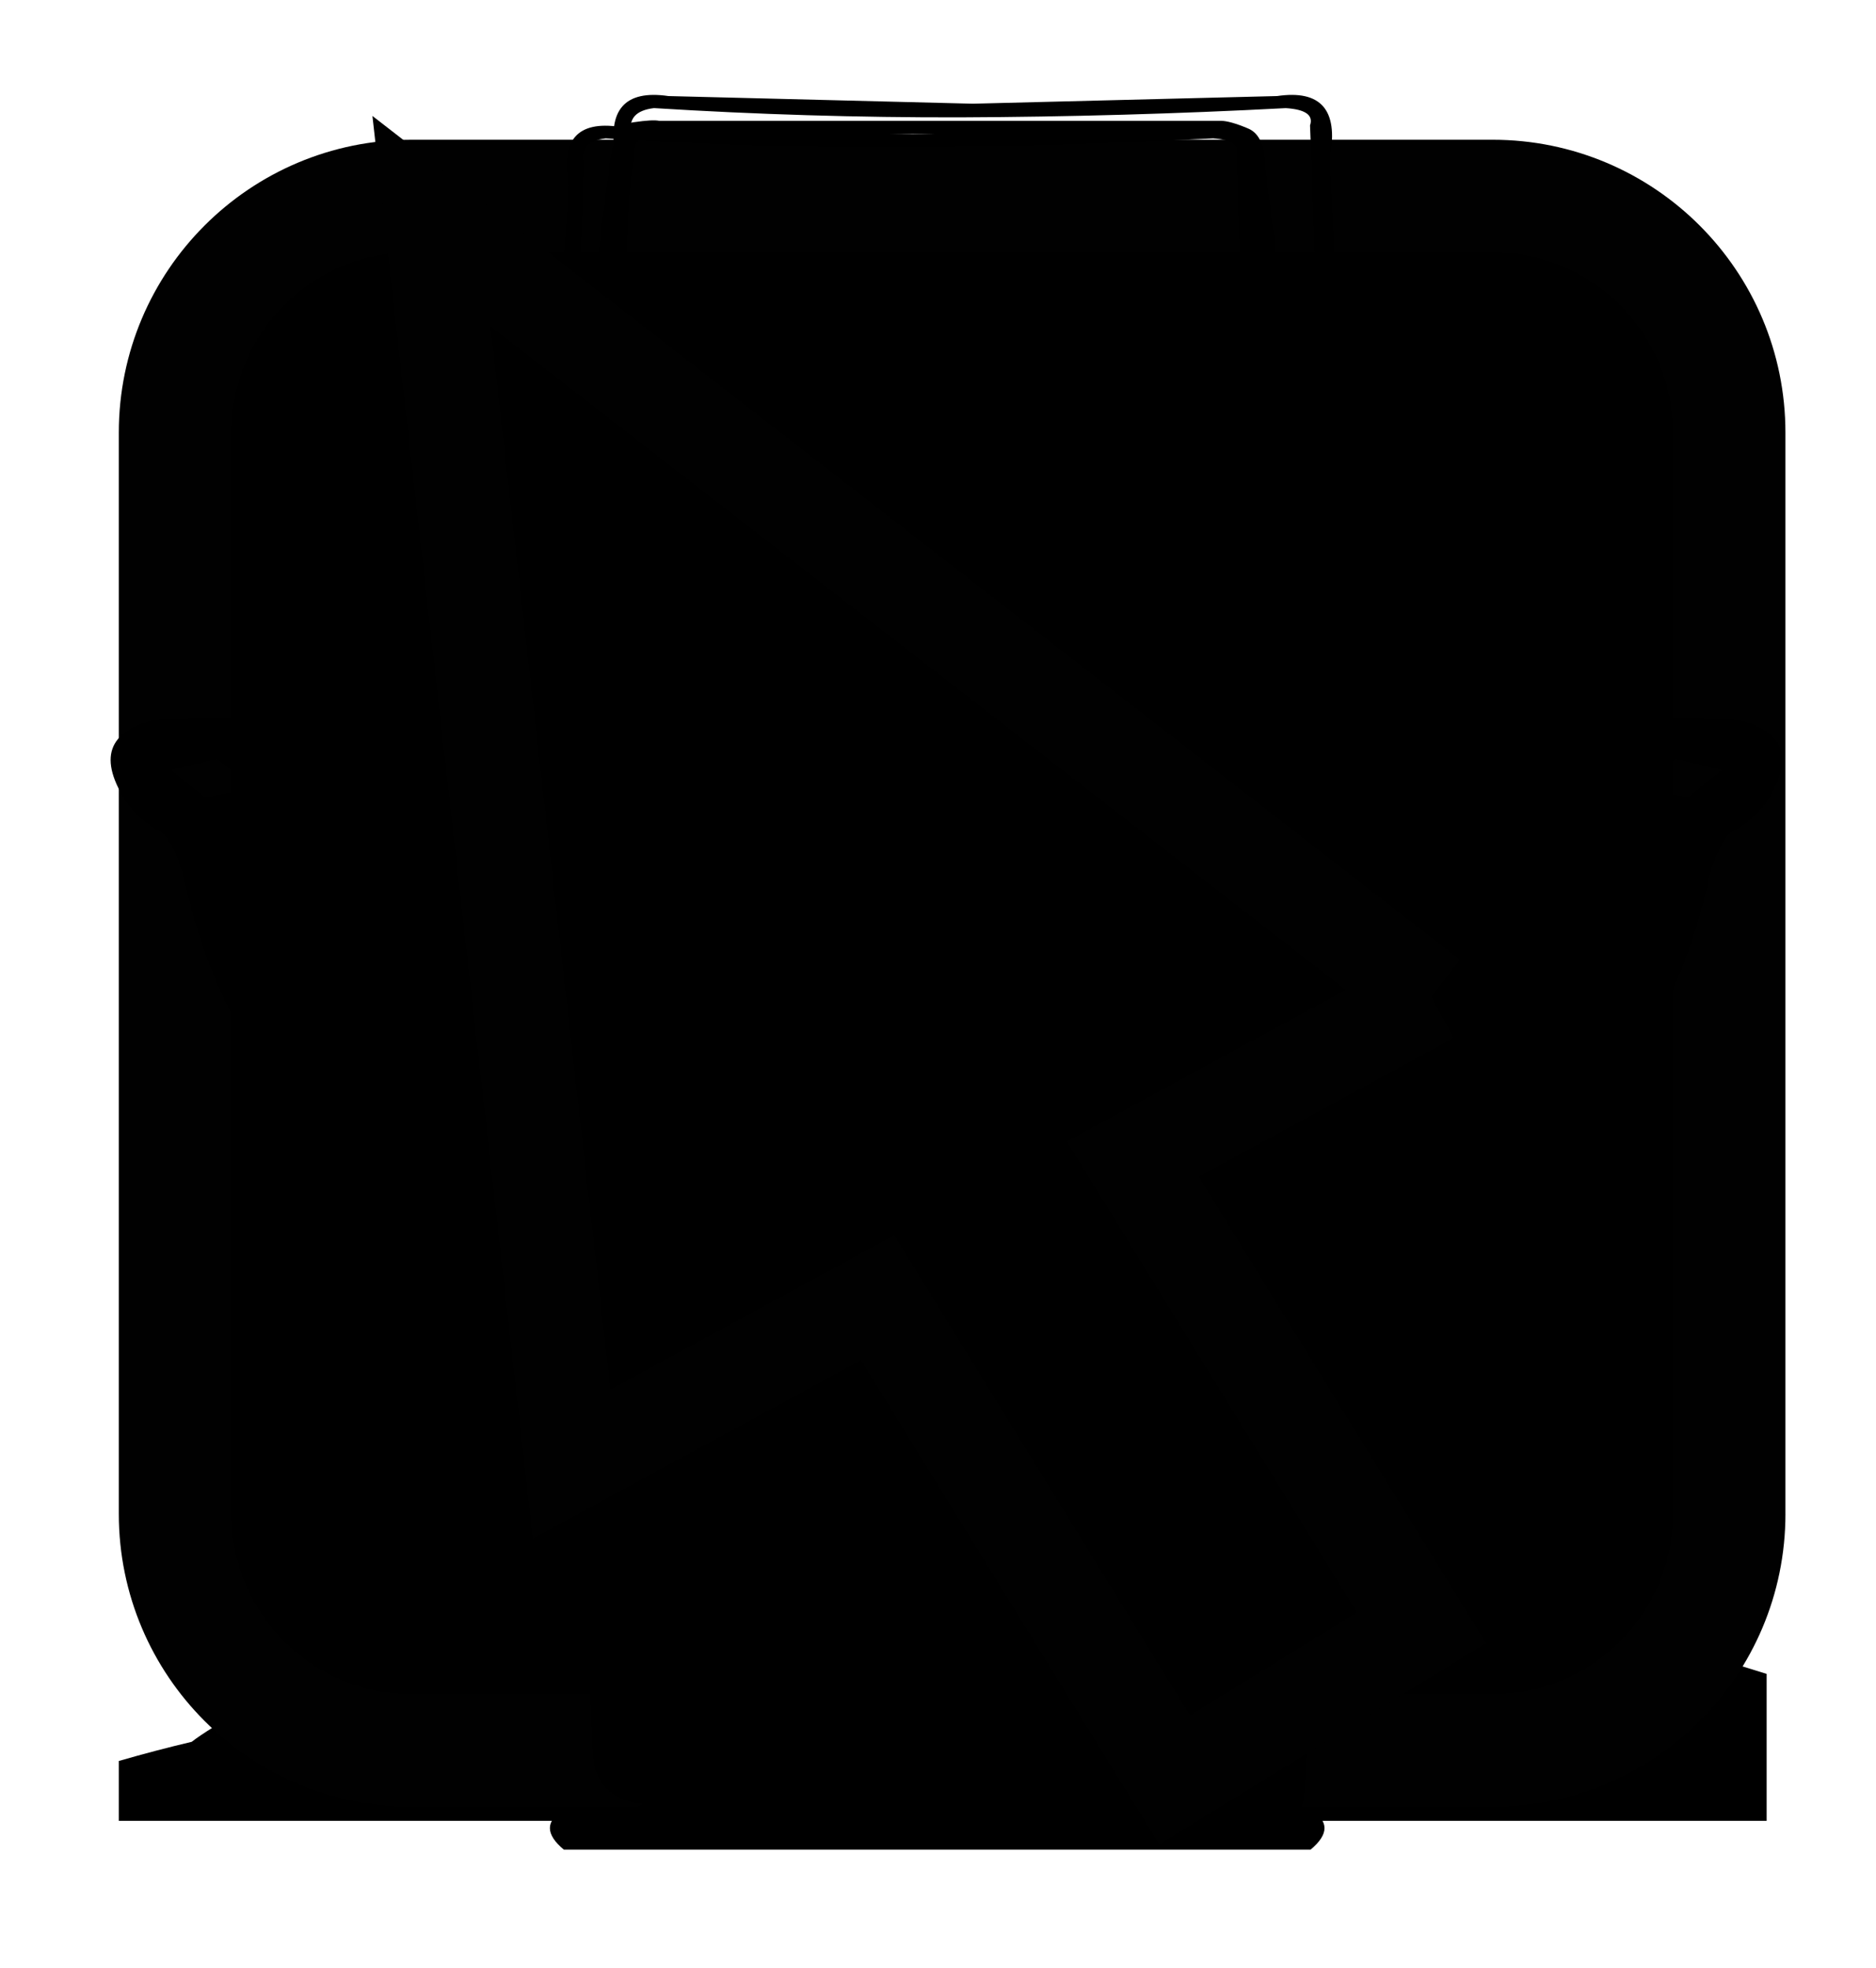 <?xml version="1.0" ?>
<svg xmlns="http://www.w3.org/2000/svg" xmlns:ev="http://www.w3.org/2001/xml-events" xmlns:xlink="http://www.w3.org/1999/xlink" baseProfile="full" enable-background="new 0 0 100 100" height="600px" version="1.1" viewBox="0 0 100 100" width="572px" x="0px" xml:space="preserve" y="0px">
	<defs/>
	<path clip-rule="evenodd" d="M 57.982,14.233 L 57.389,12.045 L 60.762,15.992 L 60.762,17.689 C 63.284,18.766 65.362,20.394 66.998,22.575 C 66.275,22.398 65.601,22.248 64.973,22.125 C 63.72,21.879 63.305,21.914 63.727,22.228 C 64.19,22.595 65.048,24.075 66.303,26.665 C 67.49,29.159 68.198,30.884 68.429,31.837 C 68.607,32.574 68.308,34.802 67.531,38.524 C 67.149,40.391 66.748,42.177 66.324,43.881 L 65.874,44.616 C 65.712,45.053 66.004,45.147 66.753,44.902 C 67.49,44.657 67.946,44.917 68.123,45.68 C 68.218,46.074 68.238,46.491 68.185,46.926 L 66.794,51.772 C 65.826,55.057 65.199,56.85 64.912,57.151 C 64.613,57.449 64.163,57.47 63.562,57.211 C 63.249,57.13 63.072,56.925 63.03,56.598 L 63.113,57.518 C 63.099,58.487 62.983,59.606 62.765,60.872 C 62.534,62.141 61.858,63.638 60.742,65.37 L 58.573,67.907 C 58.165,69.529 57.905,70.515 57.797,70.871 C 57.756,70.871 57.735,70.891 57.735,70.932 C 57.709,71.081 57.727,71.062 57.797,70.871 C 58.042,70.886 59.079,71.818 60.904,73.671 C 61.968,74.723 63.017,75.806 64.053,76.924 C 79.469,82.063 89.509,85.34 94.171,86.759 L 94.171,94.59 L 6.333,94.59 L 6.333,91.4 C 7.655,91.018 8.951,90.677 10.218,90.379 C 11.281,89.548 14.369,87.802 19.48,85.144 C 21.96,83.836 24.353,82.608 26.657,81.463 C 26.657,81.217 26.657,80.939 26.657,80.626 C 26.657,78.84 27.372,77.176 28.803,75.638 C 29.512,74.871 30.22,74.288 30.93,73.877 C 31.542,73.29 31.986,72.567 32.258,71.709 C 32.476,71.027 32.701,70.579 32.933,70.361 C 32.375,69.011 31.598,67.941 30.603,67.149 C 28.953,65.813 27.788,63.503 27.105,60.219 C 26.887,59.181 26.73,58.118 26.635,57.029 L 26.573,55.679 C 25.606,56.02 24.931,56.136 24.55,56.027 C 24.168,55.918 23.616,54.398 22.894,51.467 C 22.103,48.291 21.783,45.735 21.933,43.799 C 22.069,42.013 22.676,41.154 23.752,41.223 C 24.284,41.265 24.794,41.483 25.286,41.877 C 24.945,40.8 24.591,39.614 24.222,38.319 C 23.487,35.743 23.085,33.698 23.017,32.185 C 22.948,30.74 23.725,28.552 25.348,25.621 C 25.743,24.913 26.267,23.986 26.922,22.84 C 27.344,22.036 27.501,21.58 27.392,21.47 C 27.216,21.279 27.216,21.035 27.392,20.734 C 27.651,20.312 27.795,20.026 27.822,19.876 C 27.889,19.372 28.483,18.84 29.601,18.28 C 30.052,18.049 32.212,16.869 36.082,14.744 L 36.491,14.15 L 35.407,13.475 L 34.651,12.126 L 34.058,10.613 L 37.431,11.328 L 36.674,11.122 L 38.024,10.858 C 38.351,10.516 38.46,10.346 38.351,10.346 L 38.433,9.609 L 39.025,10.018 L 39.537,9.855 L 40.028,8.914 L 40.274,9.568 C 40.463,10.073 40.669,10.529 40.887,10.938 C 41.078,11.32 41.248,11.545 41.399,11.613 C 41.671,11.736 41.889,11.879 42.052,12.042 C 42.34,12.315 42.584,12.396 42.789,12.288 C 42.885,12.234 42.953,12.152 42.993,12.042 C 42.707,11.538 42.42,11.143 42.135,10.857 C 41.972,10.679 41.822,10.386 41.685,9.977 L 41.562,9.425 L 42.993,10.017 L 44.262,11.121 L 45.774,11.204 L 45.1,10.284 C 45.1,9.944 44.955,9.631 44.671,9.344 C 44.493,9.166 44.766,9.255 45.488,9.609 C 45.843,9.787 46.218,9.984 46.613,10.203 L 47.451,10.284 L 47.981,10.509 C 48.377,10.727 48.731,10.959 49.045,11.204 C 49.374,11.45 49.597,11.299 49.72,10.754 C 49.815,10.072 49.877,9.656 49.903,9.507 C 49.931,9.329 50.149,9.179 50.558,9.056 C 50.761,9.002 50.959,8.954 51.15,8.913 L 52.52,11.204 C 52.683,11.477 53.017,11.954 53.521,12.635 L 53.83,12.39 C 54.033,12.199 54.101,12.001 54.033,11.796 L 53.175,9.179 L 53.482,9.221 C 53.714,9.302 53.925,9.487 54.116,9.773 C 54.389,10.209 55.036,11.299 56.059,13.044 L 57.223,15.068 L 57.982,14.233" display="inline" fill="#000000" fill-rule="evenodd"/>
	<path clip-rule="evenodd" d="M 57.809,20.904 L 57.298,19.016 L 60.206,22.42 L 60.206,23.883 C 62.382,24.812 64.174,26.216 65.585,28.097 C 64.962,27.945 64.38,27.816 63.838,27.709 C 62.758,27.497 62.4,27.527 62.764,27.798 C 63.163,28.114 63.903,29.391 64.986,31.624 C 66.008,33.775 66.619,35.263 66.819,36.085 C 66.972,36.72 66.715,38.642 66.045,41.853 C 65.716,43.463 65.37,45.003 65.004,46.473 L 64.615,47.107 C 64.475,47.484 64.727,47.565 65.374,47.354 C 66.009,47.143 66.403,47.367 66.555,48.025 C 66.637,48.364 66.655,48.724 66.61,49.099 L 65.411,53.279 C 64.576,56.111 64.036,57.658 63.787,57.917 C 63.53,58.175 63.141,58.193 62.624,57.969 C 62.353,57.899 62.201,57.723 62.165,57.441 L 62.236,58.234 C 62.224,59.069 62.124,60.035 61.936,61.127 C 61.737,62.221 61.154,63.512 60.192,65.006 L 58.321,67.194 C 57.968,68.592 57.745,69.443 57.651,69.75 C 57.616,69.75 57.597,69.767 57.597,69.803 C 57.575,69.931 57.591,69.914 57.651,69.75 C 57.862,69.763 58.757,70.567 60.331,72.165 C 61.249,73.071 62.154,74.006 63.048,74.97 C 76.341,79.401 85.0,82.229 89.021,83.453 L 89.021,90.206 L 13.265,90.206 L 13.265,87.455 C 14.406,87.125 15.522,86.832 16.615,86.573 C 17.532,85.857 20.195,84.35 24.603,82.058 C 26.743,80.93 28.806,79.87 30.793,78.884 C 30.793,78.671 30.793,78.431 30.793,78.161 C 30.793,76.621 31.41,75.185 32.644,73.858 C 33.256,73.198 33.867,72.695 34.479,72.34 C 35.007,71.833 35.39,71.211 35.625,70.47 C 35.813,69.883 36.007,69.496 36.207,69.308 C 35.726,68.144 35.055,67.221 34.198,66.537 C 32.775,65.385 31.77,63.392 31.181,60.561 C 30.993,59.666 30.858,58.749 30.776,57.809 L 30.723,56.645 C 29.889,56.939 29.307,57.04 28.978,56.945 C 28.648,56.851 28.172,55.541 27.549,53.013 C 26.867,50.273 26.59,48.069 26.72,46.4 C 26.838,44.859 27.361,44.119 28.289,44.178 C 28.747,44.214 29.188,44.402 29.612,44.742 C 29.318,43.813 29.012,42.791 28.695,41.674 C 28.061,39.453 27.714,37.689 27.655,36.384 C 27.595,35.138 28.266,33.25 29.666,30.723 C 30.006,30.112 30.458,29.313 31.023,28.325 C 31.387,27.632 31.523,27.238 31.428,27.143 C 31.276,26.978 31.276,26.768 31.428,26.509 C 31.651,26.145 31.775,25.898 31.798,25.768 C 31.856,25.333 32.369,24.875 33.332,24.392 C 33.721,24.193 35.584,23.176 38.922,21.343 L 39.275,20.83 L 38.34,20.248 L 37.689,19.085 L 37.177,17.78 L 40.086,18.397 L 39.434,18.22 L 40.599,17.992 C 40.881,17.697 40.975,17.551 40.881,17.551 L 40.952,16.916 L 41.462,17.269 L 41.903,17.128 L 42.327,16.316 L 42.539,16.88 C 42.702,17.316 42.879,17.709 43.067,18.062 C 43.232,18.392 43.379,18.585 43.508,18.644 C 43.743,18.75 43.931,18.874 44.072,19.014 C 44.32,19.25 44.531,19.32 44.707,19.226 C 44.789,19.18 44.849,19.109 44.883,19.014 C 44.636,18.579 44.389,18.239 44.142,17.993 C 44.001,17.84 43.872,17.587 43.754,17.234 L 43.648,16.758 L 44.883,17.269 L 45.977,18.221 L 47.281,18.292 L 46.699,17.5 C 46.699,17.207 46.575,16.937 46.329,16.689 C 46.175,16.536 46.412,16.612 47.033,16.918 C 47.34,17.071 47.663,17.242 48.004,17.43 L 48.728,17.499 L 49.185,17.694 C 49.527,17.882 49.832,18.081 50.102,18.293 C 50.386,18.505 50.579,18.375 50.685,17.905 C 50.767,17.317 50.82,16.958 50.842,16.83 C 50.866,16.677 51.055,16.547 51.407,16.441 C 51.582,16.395 51.753,16.354 51.918,16.318 L 53.1,18.293 C 53.241,18.528 53.529,18.94 53.963,19.527 L 54.23,19.316 C 54.404,19.151 54.463,18.981 54.404,18.803 L 53.665,16.546 L 53.93,16.582 C 54.13,16.652 54.312,16.811 54.476,17.058 C 54.712,17.433 55.27,18.374 56.153,19.879 L 57.157,21.625 L 57.809,20.904" fill="#000000" fill-rule="evenodd"/>
	<path clip-rule="evenodd" d="M 92.173,78.231 C 92.173,85.194 86.527,90.839 79.565,90.839 L 21.942,90.839 C 14.978,90.839 9.333,85.193 9.333,78.231 L 9.333,20.609 C 9.333,13.645 14.979,8.0 21.942,8.0 L 79.564,8.0 C 86.527,8.0 92.172,13.645 92.172,20.609 L 92.172,78.231 L 92.173,78.231" fill="#000000" fill-rule="evenodd" stroke="#010101" stroke-miterlimit="10" stroke-width="6"/>
	<path clip-rule="evenodd" d="M 89.332,38.0 L 87.287,39.589 L 89.993,40.027 L 91.787,38.584 L 89.332,38.0 M 84.482,40.139 C 81.256,39.407 77.501,39.407 73.214,40.139 C 68.929,40.871 65.157,42.04 61.902,43.645 C 58.644,45.249 57.012,47.331 57.005,49.886 C 56.997,52.052 57.761,54.362 59.296,56.817 C 59.967,57.969 61.332,59.123 63.393,60.276 C 65.454,61.429 68.868,61.737 73.637,61.2 C 76.948,60.436 79.648,59.131 81.736,57.284 C 83.833,55.43 85.62,52.294 87.101,47.876 C 88.588,43.45 87.716,40.872 84.482,40.139 M 53.457,43.424 C 59.278,40.635 65.451,38.555 71.977,37.182 C 78.833,36.091 85.69,35.663 92.547,35.896 C 95.172,36.489 95.691,37.984 94.101,40.385 L 93.715,40.841 C 93.264,41.293 92.765,41.663 92.219,41.951 C 91.776,42.403 91.401,43.198 91.097,44.336 C 90.045,49.198 88.035,53.358 85.067,56.818 C 83.018,59.28 80.193,61.165 76.593,62.474 C 75.456,62.871 74.392,63.179 73.403,63.397 C 72.414,63.608 70.536,63.616 67.77,63.421 C 61.653,62.711 57.808,60.472 56.234,56.7 C 54.669,52.929 54.227,50.318 54.913,48.869 C 55.163,47.888 54.579,47.459 53.161,47.584 C 51.345,47.867 49.537,47.867 47.737,47.584 C 46.318,47.456 45.734,47.885 45.984,48.869 C 46.672,50.315 46.229,52.926 44.658,56.7 C 43.086,60.474 39.243,62.715 33.128,63.421 C 30.359,63.611 28.482,63.602 27.495,63.392 C 26.508,63.181 25.444,62.875 24.304,62.474 C 20.707,61.166 17.882,59.281 15.831,56.818 C 12.864,53.361 10.854,49.201 9.8,44.336 C 9.497,43.198 9.121,42.403 8.673,41.951 C 8.129,41.663 7.632,41.293 7.182,40.841 L 6.796,40.385 C 5.206,37.983 5.724,36.487 8.351,35.896 C 15.207,35.66 22.064,36.089 28.921,37.182 C 35.512,38.57 41.745,40.675 47.62,43.499 C 48.612,43.687 49.587,43.786 50.543,43.797 C 51.364,43.808 52.282,43.709 53.295,43.499 C 53.349,43.473 53.403,43.447 53.457,43.424 M 13.609,39.589 L 11.564,38.0 L 9.109,38.584 L 10.915,40.039 L 13.609,39.589 M 27.681,40.139 C 23.398,39.405 19.641,39.405 16.409,40.139 C 13.176,40.875 12.304,43.454 13.791,47.876 C 15.277,52.297 17.065,55.431 19.155,57.278 C 21.246,59.127 23.948,60.433 27.26,61.2 C 32.025,61.738 35.453,61.443 37.545,60.317 C 39.639,59.191 41.056,58.024 41.799,56.817 C 43.199,54.363 43.897,52.052 43.891,49.886 C 43.884,47.329 42.251,45.249 38.994,43.645 C 35.737,42.04 31.965,40.872 27.681,40.139" display="inline" fill="#000000" fill-rule="evenodd"/>
	<path clip-rule="evenodd" d="M 34.881,3.315 C 34.87,3.316 34.86,3.316 34.849,3.315 C 33.892,3.432 33.493,3.881 33.651,4.663 C 33.65,4.699 33.65,4.735 33.651,4.77 C 33.386,11.207 33.24,17.626 33.213,24.031 C 33.099,42.864 33.933,61.569 35.716,80.145 C 35.788,82.656 36.416,84.724 37.599,86.351 C 38.94,88.235 41.024,89.518 43.849,90.204 C 44.291,90.304 44.733,90.396 45.176,90.482 C 47.93,90.853 50.669,90.953 53.394,90.782 C 55.492,90.638 57.576,90.332 59.644,89.861 C 64.894,88.577 67.605,85.224 67.776,79.802 C 70.171,54.855 70.855,29.666 69.831,4.235 C 70.02,3.689 69.589,3.382 68.536,3.315 C 62.76,3.619 56.963,3.784 51.147,3.807 C 45.746,3.817 40.324,3.654 34.881,3.315 M 32.227,15.77 L 32.805,5.883 C 32.363,3.4 33.304,2.331 35.63,2.672 L 51.852,3.079 L 68.074,2.672 C 70.4,2.33 71.343,3.4 70.899,5.883 L 71.306,16.005 C 71.396,16.342 71.495,18.728 71.606,23.164 C 71.714,27.598 71.623,33.757 71.328,41.644 L 69.573,92.579 C 69.558,94.604 68.403,95.645 66.106,95.703 L 37.599,95.703 C 35.302,95.645 34.146,94.604 34.132,92.579 L 32.377,41.644 C 32.049,35.823 31.885,29.952 31.885,24.031 C 31.871,21.396 31.985,18.642 32.227,15.77" display="inline" fill="#000000" fill-rule="evenodd"/>
	<path clip-rule="evenodd" d="M 48.985,23.405 C 48.82,23.57 48.731,23.769 48.717,24.002 L 48.717,24.023 C 48.717,24.036 48.717,24.05 48.717,24.064 C 48.717,24.325 48.807,24.544 48.985,24.723 C 49.163,24.902 49.382,24.99 49.643,24.99 C 49.904,24.99 50.123,24.902 50.302,24.723 C 50.479,24.545 50.569,24.325 50.569,24.064 C 50.569,24.037 50.569,24.016 50.569,24.002 C 50.555,23.77 50.466,23.57 50.302,23.405 C 50.123,23.227 49.904,23.137 49.643,23.137 C 49.382,23.137 49.163,23.227 48.985,23.405 M 45.652,24.495 C 45.57,24.427 45.474,24.392 45.365,24.392 C 45.255,24.392 45.166,24.427 45.097,24.495 C 45.013,24.563 44.973,24.646 44.973,24.742 L 44.973,24.784 C 44.973,24.893 45.013,24.982 45.097,25.051 C 45.165,25.134 45.254,25.174 45.365,25.174 C 45.474,25.174 45.57,25.133 45.652,25.051 C 45.72,24.982 45.755,24.893 45.755,24.784 C 45.755,24.77 45.755,24.756 45.755,24.742 C 45.755,24.646 45.721,24.563 45.652,24.495 M 44.006,21.471 C 43.746,21.471 43.527,21.561 43.348,21.739 C 43.183,21.904 43.094,22.102 43.08,22.336 L 43.08,22.356 C 43.08,22.37 43.08,22.384 43.08,22.398 C 43.08,22.659 43.17,22.878 43.348,23.057 C 43.528,23.235 43.746,23.324 44.006,23.324 C 44.267,23.324 44.486,23.235 44.664,23.057 C 44.844,22.879 44.932,22.659 44.932,22.398 C 44.932,22.37 44.932,22.35 44.932,22.336 C 44.918,22.102 44.83,21.904 44.664,21.739 C 44.486,21.561 44.267,21.471 44.006,21.471 M 46.897,21.285 C 46.89,21.31 46.886,21.337 46.886,21.367 L 46.886,21.409 C 46.886,21.518 46.927,21.608 47.009,21.677 C 47.077,21.759 47.167,21.801 47.277,21.801 C 47.387,21.801 47.484,21.759 47.566,21.677 C 47.633,21.608 47.668,21.519 47.668,21.409 C 47.668,21.395 47.668,21.382 47.668,21.367 C 47.668,21.334 47.665,21.303 47.658,21.275 L 48.532,21.254 C 48.45,21.111 48.409,20.95 48.409,20.77 C 48.409,20.757 48.409,20.743 48.409,20.729 L 48.409,20.708 C 48.423,20.475 48.513,20.276 48.677,20.111 C 48.856,19.933 49.075,19.843 49.335,19.843 C 49.595,19.843 49.815,19.932 49.994,20.111 C 50.158,20.276 50.246,20.475 50.261,20.708 C 50.261,20.722 50.261,20.742 50.261,20.77 C 50.261,20.937 50.223,21.088 50.148,21.223 L 52.36,21.181 C 52.368,20.939 52.458,20.734 52.628,20.564 C 52.807,20.385 53.026,20.296 53.287,20.296 C 53.546,20.296 53.766,20.385 53.945,20.564 C 54.108,20.728 54.198,20.926 54.212,21.16 L 55.159,21.16 C 55.172,20.927 55.262,20.728 55.426,20.564 C 55.605,20.385 55.824,20.296 56.084,20.296 C 56.346,20.296 56.563,20.385 56.743,20.564 C 56.907,20.729 56.997,20.927 57.011,21.16 L 59.52,21.16 L 59.52,21.181 C 59.52,21.195 59.52,21.209 59.52,21.223 C 59.52,21.4 59.562,21.557 59.644,21.696 C 59.631,21.696 59.617,21.696 59.603,21.696 C 59.465,21.696 59.349,21.744 59.253,21.841 C 59.157,21.937 59.108,22.06 59.108,22.211 C 59.108,22.348 59.157,22.465 59.253,22.561 C 59.349,22.657 59.465,22.706 59.603,22.706 C 59.753,22.706 59.877,22.658 59.973,22.561 C 60.069,22.465 60.118,22.349 60.118,22.211 C 60.118,22.169 60.114,22.128 60.106,22.087 C 60.21,22.129 60.324,22.149 60.447,22.149 C 60.708,22.149 60.927,22.06 61.105,21.881 C 61.283,21.702 61.373,21.484 61.373,21.223 C 61.373,21.195 61.373,21.175 61.373,21.161 L 61.97,21.161 C 61.989,20.924 62.076,20.724 62.238,20.565 C 62.416,20.386 62.635,20.297 62.896,20.297 C 63.157,20.297 63.376,20.386 63.554,20.565 C 63.718,20.73 63.808,20.928 63.822,21.161 L 65.406,21.161 C 65.959,21.249 66.26,21.455 66.312,21.778 C 66.252,16.466 66.115,11.144 65.9,5.812 C 66.079,5.291 65.667,4.997 64.665,4.928 C 59.11,5.216 53.535,5.374 47.938,5.401 C 42.751,5.417 37.539,5.259 32.3,4.929 L 32.279,4.929 C 31.345,5.039 30.963,5.471 31.127,6.225 C 31.113,6.267 31.113,6.301 31.127,6.328 C 30.892,11.921 30.751,17.503 30.705,23.076 C 30.73,22.239 31.077,21.725 31.744,21.533 L 41.24,21.379 C 41.205,21.277 41.187,21.171 41.187,21.06 C 41.187,21.046 41.187,21.032 41.187,21.018 L 41.187,20.998 C 41.201,20.765 41.291,20.566 41.455,20.402 C 41.633,20.223 41.852,20.134 42.113,20.134 C 42.375,20.134 42.593,20.223 42.772,20.402 C 42.936,20.567 43.025,20.765 43.039,20.998 C 43.039,21.012 43.039,21.032 43.039,21.06 C 43.039,21.161 43.025,21.256 42.998,21.348 L 46.897,21.285 M 38.533,22.994 C 38.355,22.815 38.136,22.726 37.875,22.726 C 37.615,22.726 37.395,22.815 37.217,22.994 C 37.053,23.158 36.963,23.357 36.949,23.59 L 36.949,23.611 C 36.949,23.625 36.949,23.638 36.949,23.653 C 36.949,23.763 36.97,23.872 37.011,23.982 C 37.026,24.037 37.045,24.092 37.073,24.147 C 37.115,24.202 37.163,24.256 37.218,24.311 C 37.396,24.49 37.616,24.579 37.876,24.579 C 38.137,24.579 38.356,24.491 38.534,24.311 C 38.602,24.243 38.658,24.174 38.7,24.106 C 38.726,24.051 38.747,23.996 38.761,23.941 C 38.788,23.844 38.802,23.749 38.802,23.653 C 38.802,23.626 38.802,23.604 38.802,23.591 C 38.787,23.357 38.699,23.158 38.533,22.994 M 58.655,16.451 C 58.751,16.355 58.868,16.307 59.005,16.307 C 59.156,16.307 59.28,16.355 59.376,16.451 C 59.472,16.547 59.519,16.671 59.519,16.822 C 59.519,16.959 59.472,17.076 59.376,17.172 C 59.28,17.268 59.156,17.316 59.005,17.316 C 58.868,17.316 58.751,17.269 58.655,17.172 C 58.559,17.076 58.511,16.959 58.511,16.822 C 58.512,16.67 58.56,16.546 58.655,16.451 M 56.351,18.549 C 56.529,18.37 56.748,18.281 57.01,18.281 C 57.27,18.281 57.489,18.37 57.667,18.549 C 57.846,18.727 57.936,18.946 57.936,19.207 C 57.936,19.468 57.846,19.687 57.667,19.865 C 57.489,20.043 57.27,20.133 57.01,20.133 C 56.748,20.133 56.529,20.043 56.351,19.865 C 56.173,19.687 56.083,19.468 56.083,19.207 C 56.083,18.946 56.173,18.728 56.351,18.549 M 52.215,19.434 C 52.313,19.53 52.36,19.653 52.36,19.805 C 52.36,19.942 52.313,20.059 52.215,20.155 C 52.119,20.251 51.997,20.299 51.846,20.299 C 51.708,20.299 51.591,20.252 51.496,20.155 C 51.398,20.059 51.351,19.942 51.351,19.805 C 51.351,19.654 51.398,19.53 51.496,19.434 C 51.591,19.338 51.708,19.289 51.846,19.289 C 51.997,19.29 52.119,19.338 52.215,19.434 M 54.438,23.24 C 54.11,23.555 53.93,23.947 53.903,24.413 L 53.903,24.454 C 53.903,24.481 53.903,24.509 53.903,24.536 C 53.903,24.58 53.907,24.625 53.914,24.67 C 53.786,24.608 53.645,24.577 53.492,24.577 C 53.23,24.577 53.013,24.666 52.834,24.845 C 52.669,25.009 52.581,25.215 52.565,25.462 C 52.565,25.476 52.565,25.489 52.565,25.503 C 52.565,25.764 52.655,25.983 52.834,26.162 C 53.013,26.34 53.23,26.43 53.492,26.43 C 53.752,26.43 53.972,26.341 54.15,26.162 C 54.262,26.049 54.338,25.919 54.377,25.771 C 54.398,25.793 54.419,25.813 54.439,25.833 C 54.782,26.176 55.213,26.347 55.735,26.347 C 56.243,26.347 56.674,26.177 57.031,25.833 C 57.155,25.696 57.258,25.559 57.341,25.421 C 57.396,25.312 57.437,25.202 57.465,25.092 C 57.519,24.901 57.546,24.715 57.546,24.536 C 57.546,24.481 57.546,24.44 57.546,24.413 C 57.538,24.265 57.514,24.124 57.474,23.991 C 57.669,23.961 57.836,23.875 57.979,23.734 C 58.157,23.556 58.247,23.336 58.247,23.076 C 58.247,22.815 58.157,22.596 57.979,22.418 C 57.8,22.239 57.582,22.15 57.32,22.15 C 57.059,22.15 56.841,22.239 56.663,22.418 C 56.542,22.537 56.464,22.675 56.426,22.829 C 56.214,22.746 55.984,22.706 55.737,22.706 C 55.212,22.706 54.78,22.884 54.438,23.24 M 52.668,22.252 C 52.586,22.184 52.49,22.149 52.38,22.149 C 52.271,22.149 52.181,22.183 52.112,22.252 C 52.057,22.294 52.023,22.348 52.009,22.417 C 51.996,22.444 51.988,22.472 51.988,22.499 L 51.988,22.541 C 51.988,22.65 52.029,22.74 52.111,22.808 C 52.179,22.891 52.269,22.931 52.379,22.931 C 52.489,22.931 52.585,22.89 52.667,22.808 C 52.735,22.74 52.771,22.65 52.771,22.541 C 52.771,22.527 52.771,22.513 52.771,22.499 C 52.771,22.472 52.771,22.444 52.771,22.417 C 52.743,22.349 52.709,22.294 52.668,22.252 M 59.107,20.709 C 59.01,20.805 58.888,20.853 58.737,20.853 C 58.599,20.853 58.483,20.805 58.387,20.709 C 58.291,20.613 58.243,20.497 58.243,20.359 C 58.243,20.208 58.291,20.085 58.387,19.989 C 58.483,19.893 58.599,19.844 58.737,19.844 C 58.888,19.844 59.01,19.893 59.107,19.989 C 59.204,20.085 59.252,20.208 59.252,20.359 C 59.252,20.497 59.204,20.613 59.107,20.709 M 29.748,16.903 L 30.304,7.398 C 29.879,5.012 30.783,3.983 33.02,4.312 L 48.615,4.703 L 64.21,4.312 C 66.447,3.983 67.351,5.012 66.926,7.398 L 67.317,17.129 C 67.4,17.459 67.497,19.756 67.605,24.022 C 67.715,28.273 67.626,34.192 67.338,41.777 L 65.65,90.743 C 65.636,92.691 64.526,93.692 62.317,93.748 L 34.912,93.748 C 32.705,93.692 31.594,92.691 31.58,90.743 L 29.892,41.777 C 29.577,36.181 29.419,30.537 29.419,24.845 C 29.405,22.308 29.516,19.661 29.748,16.903 M 43.76,27.458 C 43.678,27.389 43.582,27.355 43.472,27.355 C 43.362,27.355 43.273,27.388 43.204,27.458 C 43.122,27.527 43.08,27.609 43.08,27.705 L 43.08,27.746 C 43.08,27.855 43.122,27.945 43.204,28.014 C 43.272,28.096 43.361,28.137 43.472,28.137 C 43.583,28.137 43.678,28.096 43.76,28.014 C 43.828,27.946 43.862,27.856 43.862,27.746 C 43.862,27.732 43.862,27.719 43.862,27.705 C 43.861,27.609 43.828,27.527 43.76,27.458 M 47.566,26.346 C 47.456,26.346 47.366,26.381 47.298,26.449 C 47.216,26.518 47.173,26.601 47.173,26.697 L 47.173,26.737 C 47.173,26.847 47.216,26.936 47.298,27.006 C 47.365,27.088 47.455,27.129 47.566,27.129 C 47.675,27.129 47.771,27.088 47.853,27.006 C 47.921,26.937 47.957,26.848 47.957,26.737 C 47.957,26.724 47.957,26.71 47.957,26.697 C 47.957,26.601 47.922,26.518 47.853,26.449 C 47.771,26.381 47.676,26.346 47.566,26.346 M 38.699,26.388 C 38.699,26.292 38.664,26.21 38.595,26.141 C 38.513,26.073 38.416,26.038 38.307,26.038 C 38.197,26.038 38.107,26.073 38.039,26.141 C 37.957,26.21 37.915,26.292 37.915,26.388 L 37.915,26.43 C 37.915,26.539 37.957,26.628 38.039,26.698 C 38.106,26.78 38.196,26.821 38.307,26.821 C 38.416,26.821 38.513,26.78 38.595,26.698 C 38.663,26.629 38.699,26.54 38.699,26.43 C 38.699,26.415 38.699,26.401 38.699,26.388 M 62.358,14.311 C 62.537,14.49 62.632,14.709 62.646,14.97 C 62.646,14.984 62.646,15.004 62.646,15.032 C 62.646,15.334 62.549,15.58 62.358,15.773 C 62.152,15.965 61.906,16.061 61.618,16.061 C 61.331,16.061 61.09,15.965 60.897,15.773 C 60.692,15.581 60.589,15.335 60.589,15.032 C 60.589,15.018 60.589,15.004 60.589,14.99 C 60.603,14.716 60.705,14.49 60.897,14.311 C 61.089,14.106 61.331,14.002 61.618,14.002 C 61.906,14.002 62.152,14.105 62.358,14.311 M 64.375,17.191 C 64.471,17.287 64.519,17.41 64.519,17.561 C 64.519,17.698 64.471,17.815 64.375,17.911 C 64.279,18.007 64.155,18.055 64.005,18.055 C 63.867,18.055 63.751,18.007 63.654,17.911 C 63.558,17.815 63.51,17.698 63.51,17.561 C 63.51,17.41 63.558,17.287 63.654,17.191 C 63.751,17.095 63.867,17.047 64.005,17.047 C 64.155,17.047 64.279,17.095 64.375,17.191 M 60.383,18.549 C 60.563,18.37 60.781,18.281 61.042,18.281 C 61.303,18.281 61.522,18.37 61.7,18.549 C 61.879,18.727 61.968,18.946 61.968,19.207 C 61.968,19.468 61.879,19.687 61.7,19.865 C 61.522,20.043 61.303,20.133 61.042,20.133 C 60.781,20.133 60.563,20.043 60.383,19.865 C 60.205,19.687 60.116,19.468 60.116,19.207 C 60.116,18.946 60.205,18.728 60.383,18.549 M 62.955,18.426 C 63.052,18.33 63.168,18.281 63.305,18.281 C 63.456,18.281 63.58,18.329 63.676,18.426 C 63.772,18.522 63.82,18.645 63.82,18.796 C 63.82,18.934 63.772,19.05 63.676,19.146 C 63.58,19.242 63.456,19.29 63.305,19.29 C 63.168,19.29 63.052,19.243 62.955,19.146 C 62.859,19.05 62.811,18.934 62.811,18.796 C 62.812,18.646 62.859,18.522 62.955,18.426 M 63.511,22.561 L 63.511,22.582 C 63.511,22.596 63.511,22.61 63.511,22.624 C 63.511,22.885 63.6,23.104 63.779,23.283 C 63.957,23.461 64.177,23.55 64.437,23.55 C 64.697,23.55 64.916,23.461 65.096,23.283 C 65.274,23.104 65.362,22.885 65.362,22.624 C 65.362,22.596 65.362,22.576 65.362,22.562 C 65.349,22.329 65.26,22.13 65.096,21.966 C 64.916,21.787 64.697,21.698 64.437,21.698 C 64.177,21.698 63.957,21.787 63.779,21.966 C 63.613,22.129 63.524,22.328 63.511,22.561 M 61.351,24.001 C 61.09,24.001 60.871,24.09 60.693,24.268 C 60.529,24.434 60.439,24.639 60.425,24.885 C 60.425,24.9 60.425,24.913 60.425,24.927 C 60.425,25.187 60.514,25.406 60.693,25.584 C 60.871,25.763 61.09,25.852 61.351,25.852 C 61.612,25.852 61.83,25.763 62.009,25.584 C 62.188,25.406 62.277,25.187 62.277,24.927 C 62.277,24.9 62.277,24.879 62.277,24.865 C 62.264,24.632 62.174,24.433 62.009,24.268 C 61.83,24.091 61.611,24.001 61.351,24.001" display="inline" fill="#000000" fill-rule="evenodd"/>
	<path clip-rule="evenodd" d="M 34.708,4.775 C 34.068,4.809 33.756,5.188 33.773,5.912 L 29.25,45.637 C 29.25,45.738 29.258,45.839 29.275,45.94 C 29.899,53.724 34.506,58.988 43.098,61.733 C 45.592,62.34 47.883,62.661 49.972,62.694 C 52.061,62.661 54.344,62.34 56.82,61.733 C 65.412,58.988 70.019,53.723 70.643,45.94 C 70.66,45.839 70.668,45.738 70.668,45.637 L 66.168,6.115 L 66.193,5.863 C 66.193,5.223 65.882,4.801 65.258,4.599 L 34.708,4.775 M 32.458,6.595 C 32.626,4.994 33.064,4.152 33.772,4.068 C 34.462,3.967 34.918,3.942 35.136,3.992 L 65.081,3.992 C 65.401,3.992 65.882,4.127 66.521,4.396 C 67.145,4.649 67.456,5.382 67.456,6.595 L 72.183,44.019 C 72.503,52.964 68.358,60.276 59.749,65.954 C 55.688,67.639 53.761,70.696 53.962,75.127 L 54.064,85.513 C 53.929,87.703 54.425,89.202 55.554,90.011 C 59.732,90.921 63.237,92.227 66.067,93.928 L 69.857,94.004 C 70.851,94.593 70.851,95.301 69.857,96.127 L 30.058,96.127 C 29.064,95.301 29.064,94.593 30.058,94.004 L 33.849,93.928 C 36.679,92.227 40.183,90.921 44.361,90.011 C 45.489,89.202 45.986,87.703 45.852,85.513 L 45.954,75.127 C 46.155,70.696 44.227,67.639 40.167,65.954 C 31.559,60.276 27.414,52.965 27.734,44.019 L 32.458,6.595" fill="#000000" fill-rule="evenodd"/>
	<path d="M 76.29,47.674 L 23.0,6.337 L 30.471,72.576 L 46.783,63.711 L 62.614,89.407 L 75.771,81.3 L 60.381,56.32 L 76.29,47.674" display="inline" fill="#000000" points="76.29,47.674 23,6.337 30.471,72.576 46.783,63.711 62.614,89.407 75.771,81.3    60.381,56.32  "/>
	<path d="M 76.29,50.674 L 23.0,9.337 L 30.471,75.576 L 46.783,66.711 L 62.614,92.407 L 75.771,84.3 L 60.381,59.32 L 76.29,50.674" display="inline" fill="#000000" points="76.29,50.674 23,9.337    30.471,75.576 46.783,66.711 62.614,92.407 75.771,84.3 60.381,59.32  " stroke="#010101" stroke-miterlimit="10" stroke-width="5"/>
</svg>
